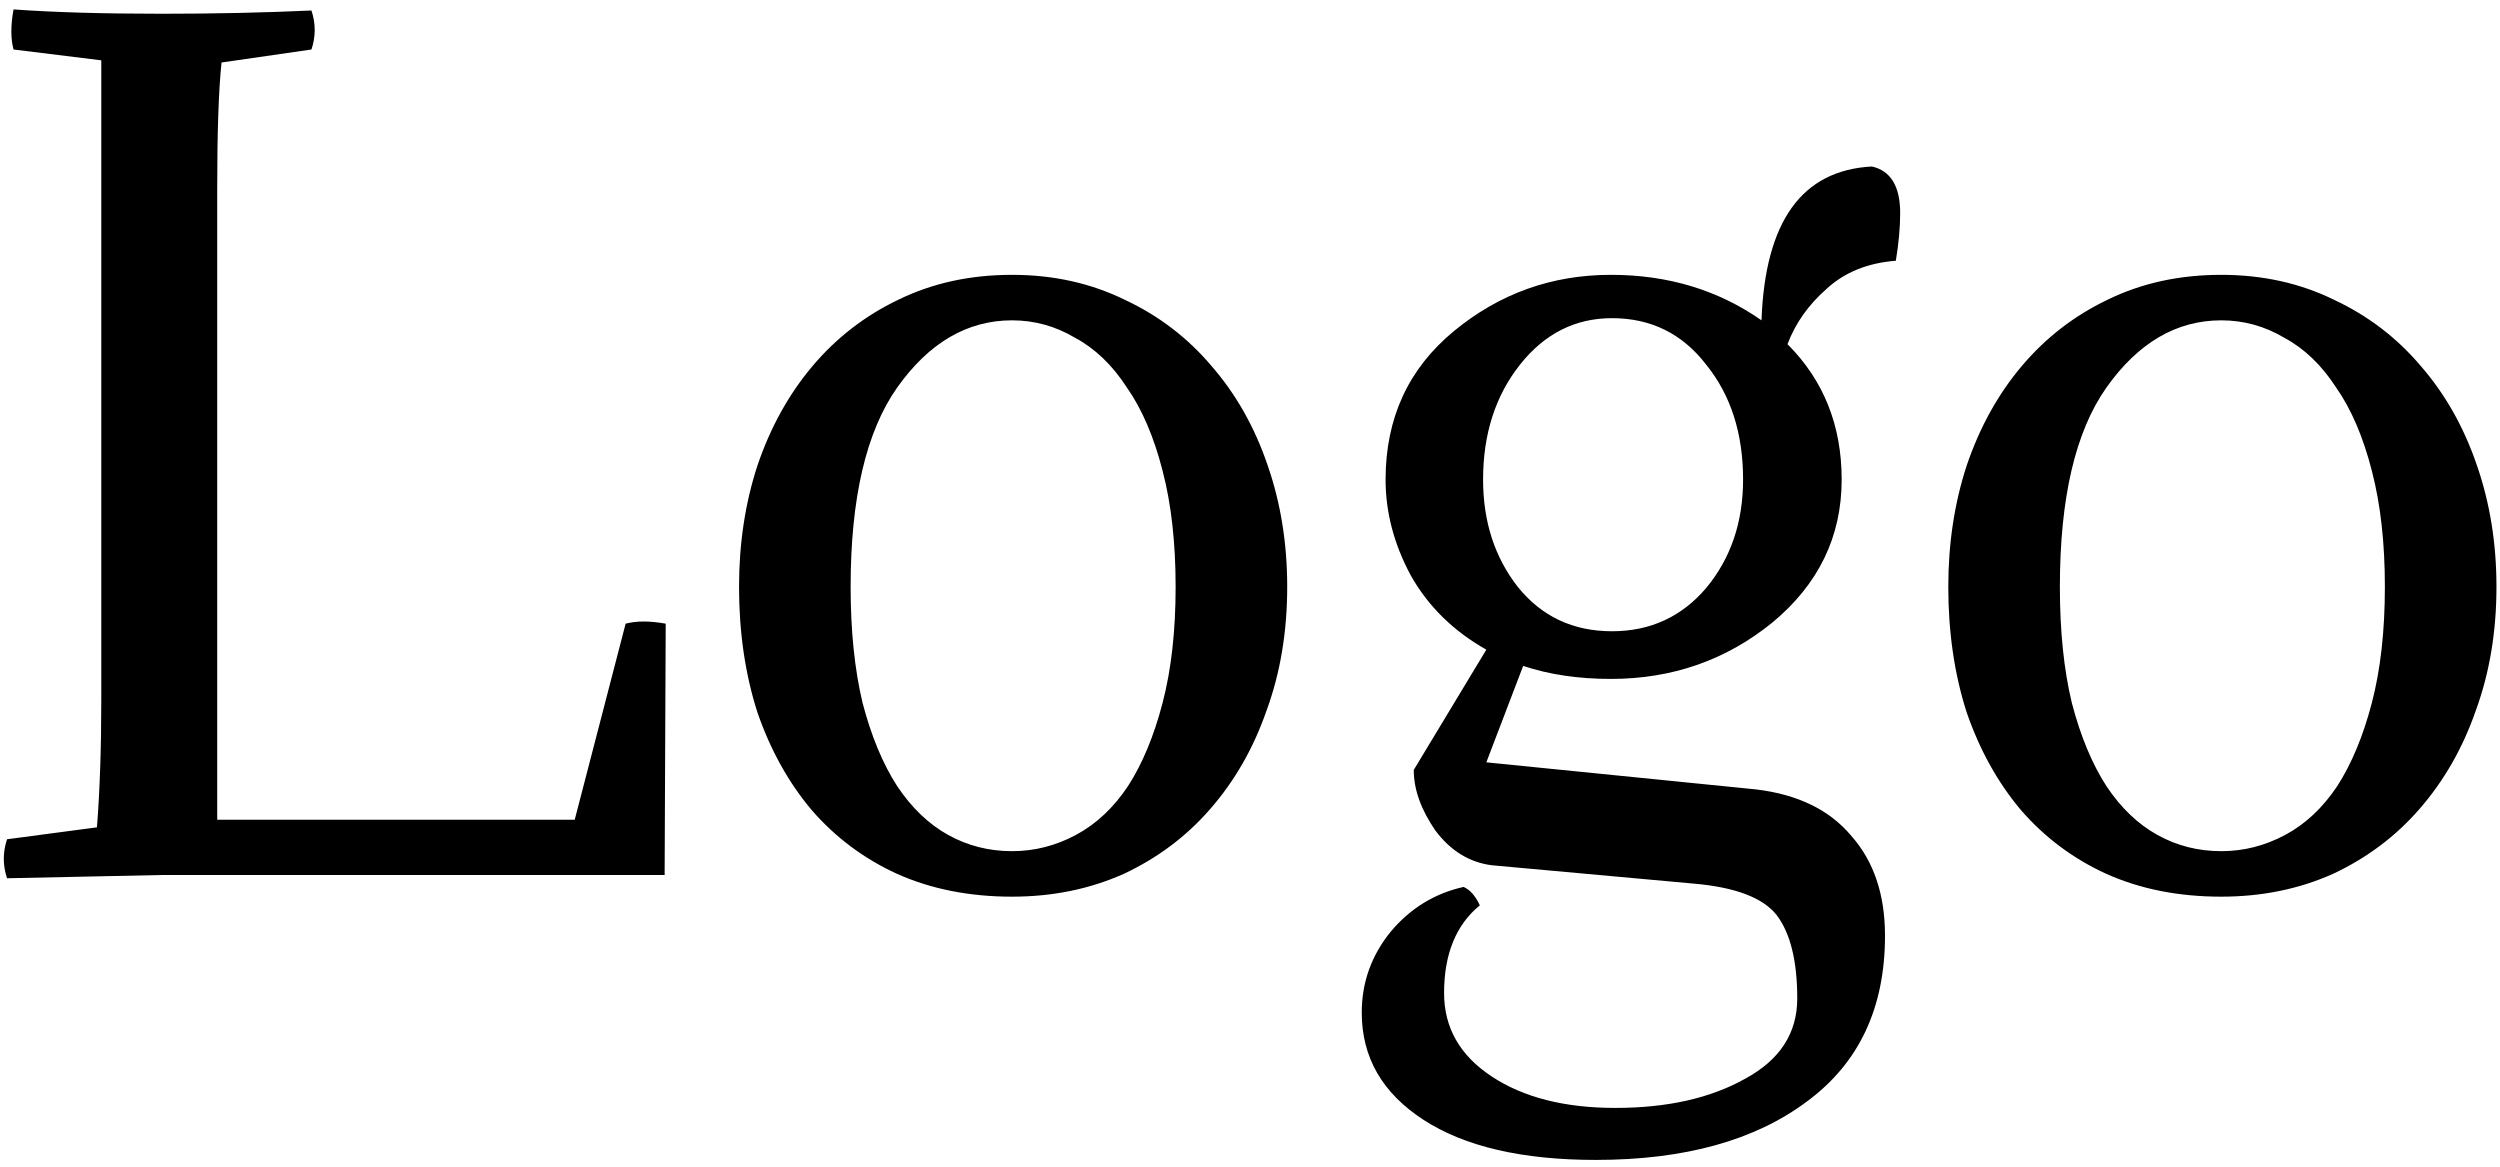 <svg width="60" height="28" viewBox="0 0 60 28" fill="none" xmlns="http://www.w3.org/2000/svg">
<path d="M3.887 21L0.169 21.078C0.065 20.766 0.065 20.454 0.169 20.142L2.327 19.856C2.396 18.972 2.431 17.949 2.431 16.788V1.448L0.325 1.188C0.255 0.928 0.255 0.607 0.325 0.226C1.278 0.295 2.465 0.33 3.887 0.33C5.152 0.33 6.348 0.304 7.475 0.252C7.579 0.564 7.579 0.876 7.475 1.188L5.317 1.5C5.247 2.159 5.213 3.173 5.213 4.542V19.674H13.793L15.015 14.968C15.275 14.899 15.595 14.899 15.977 14.968L15.951 21H3.887ZM17.737 14.084C17.737 13.044 17.884 12.073 18.179 11.172C18.491 10.253 18.933 9.456 19.505 8.78C20.077 8.104 20.762 7.575 21.559 7.194C22.374 6.795 23.284 6.596 24.289 6.596C25.277 6.596 26.178 6.795 26.993 7.194C27.808 7.575 28.501 8.104 29.073 8.78C29.663 9.456 30.113 10.253 30.425 11.172C30.737 12.073 30.893 13.044 30.893 14.084C30.893 15.159 30.729 16.147 30.399 17.048C30.087 17.949 29.637 18.738 29.047 19.414C28.475 20.073 27.782 20.593 26.967 20.974C26.152 21.338 25.26 21.52 24.289 21.52C23.267 21.52 22.348 21.338 21.533 20.974C20.736 20.61 20.051 20.099 19.479 19.44C18.924 18.781 18.491 18.001 18.179 17.1C17.884 16.181 17.737 15.176 17.737 14.084ZM21.533 9.3C20.788 10.357 20.415 11.952 20.415 14.084C20.415 15.141 20.511 16.069 20.701 16.866C20.909 17.663 21.186 18.331 21.533 18.868C21.88 19.388 22.287 19.778 22.755 20.038C23.223 20.298 23.735 20.428 24.289 20.428C24.826 20.428 25.338 20.298 25.823 20.038C26.308 19.778 26.724 19.388 27.071 18.868C27.418 18.331 27.695 17.663 27.903 16.866C28.111 16.069 28.215 15.141 28.215 14.084C28.215 13.027 28.111 12.099 27.903 11.302C27.695 10.487 27.409 9.82 27.045 9.3C26.698 8.763 26.282 8.364 25.797 8.104C25.329 7.827 24.826 7.688 24.289 7.688C23.215 7.688 22.296 8.225 21.533 9.3ZM35.126 21.286C35.282 21.355 35.412 21.503 35.516 21.728C34.944 22.196 34.658 22.898 34.658 23.834C34.658 24.666 35.039 25.333 35.802 25.836C36.565 26.339 37.553 26.59 38.766 26.59C40.014 26.59 41.054 26.356 41.886 25.888C42.718 25.437 43.134 24.796 43.134 23.964C43.134 23.063 42.969 22.395 42.64 21.962C42.31 21.546 41.652 21.295 40.664 21.208L35.802 20.766C35.264 20.697 34.814 20.419 34.45 19.934C34.103 19.431 33.93 18.946 33.93 18.478L35.672 15.592C34.874 15.141 34.268 14.543 33.852 13.798C33.453 13.053 33.254 12.29 33.254 11.51C33.254 10.037 33.8 8.849 34.892 7.948C35.984 7.047 37.24 6.596 38.662 6.596C40.031 6.596 41.236 6.96 42.276 7.688C42.362 5.313 43.246 4.083 44.928 3.996C45.379 4.1 45.604 4.473 45.604 5.114C45.604 5.461 45.569 5.842 45.5 6.258C44.824 6.31 44.269 6.535 43.836 6.934C43.403 7.315 43.09 7.757 42.9 8.26C43.767 9.127 44.2 10.21 44.2 11.51C44.2 12.879 43.645 14.023 42.536 14.942C41.426 15.843 40.135 16.294 38.662 16.294C37.882 16.294 37.18 16.19 36.556 15.982L35.672 18.296L42.146 18.946C43.151 19.067 43.914 19.44 44.434 20.064C44.971 20.671 45.24 21.468 45.24 22.456C45.24 24.189 44.616 25.515 43.368 26.434C42.12 27.37 40.43 27.838 38.298 27.838C36.53 27.838 35.152 27.517 34.164 26.876C33.176 26.235 32.682 25.377 32.682 24.302C32.682 23.574 32.916 22.924 33.384 22.352C33.852 21.797 34.432 21.442 35.126 21.286ZM35.594 11.51C35.594 12.515 35.871 13.373 36.426 14.084C36.998 14.795 37.752 15.15 38.688 15.15C39.606 15.15 40.361 14.803 40.95 14.11C41.539 13.399 41.834 12.533 41.834 11.51C41.834 10.401 41.539 9.482 40.95 8.754C40.378 8.009 39.624 7.636 38.688 7.636C37.804 7.636 37.067 8.009 36.478 8.754C35.889 9.499 35.594 10.418 35.594 11.51ZM46.759 14.084C46.759 13.044 46.906 12.073 47.201 11.172C47.513 10.253 47.955 9.456 48.527 8.78C49.099 8.104 49.783 7.575 50.581 7.194C51.395 6.795 52.305 6.596 53.311 6.596C54.299 6.596 55.2 6.795 56.015 7.194C56.829 7.575 57.523 8.104 58.095 8.78C58.684 9.456 59.135 10.253 59.447 11.172C59.759 12.073 59.915 13.044 59.915 14.084C59.915 15.159 59.75 16.147 59.421 17.048C59.109 17.949 58.658 18.738 58.069 19.414C57.497 20.073 56.803 20.593 55.989 20.974C55.174 21.338 54.281 21.52 53.311 21.52C52.288 21.52 51.369 21.338 50.555 20.974C49.757 20.61 49.073 20.099 48.501 19.44C47.946 18.781 47.513 18.001 47.201 17.1C46.906 16.181 46.759 15.176 46.759 14.084ZM50.555 9.3C49.809 10.357 49.437 11.952 49.437 14.084C49.437 15.141 49.532 16.069 49.723 16.866C49.931 17.663 50.208 18.331 50.555 18.868C50.901 19.388 51.309 19.778 51.777 20.038C52.245 20.298 52.756 20.428 53.311 20.428C53.848 20.428 54.359 20.298 54.845 20.038C55.33 19.778 55.746 19.388 56.093 18.868C56.439 18.331 56.717 17.663 56.925 16.866C57.133 16.069 57.237 15.141 57.237 14.084C57.237 13.027 57.133 12.099 56.925 11.302C56.717 10.487 56.431 9.82 56.067 9.3C55.72 8.763 55.304 8.364 54.819 8.104C54.351 7.827 53.848 7.688 53.311 7.688C52.236 7.688 51.317 8.225 50.555 9.3Z" fill="black"/>
</svg>
